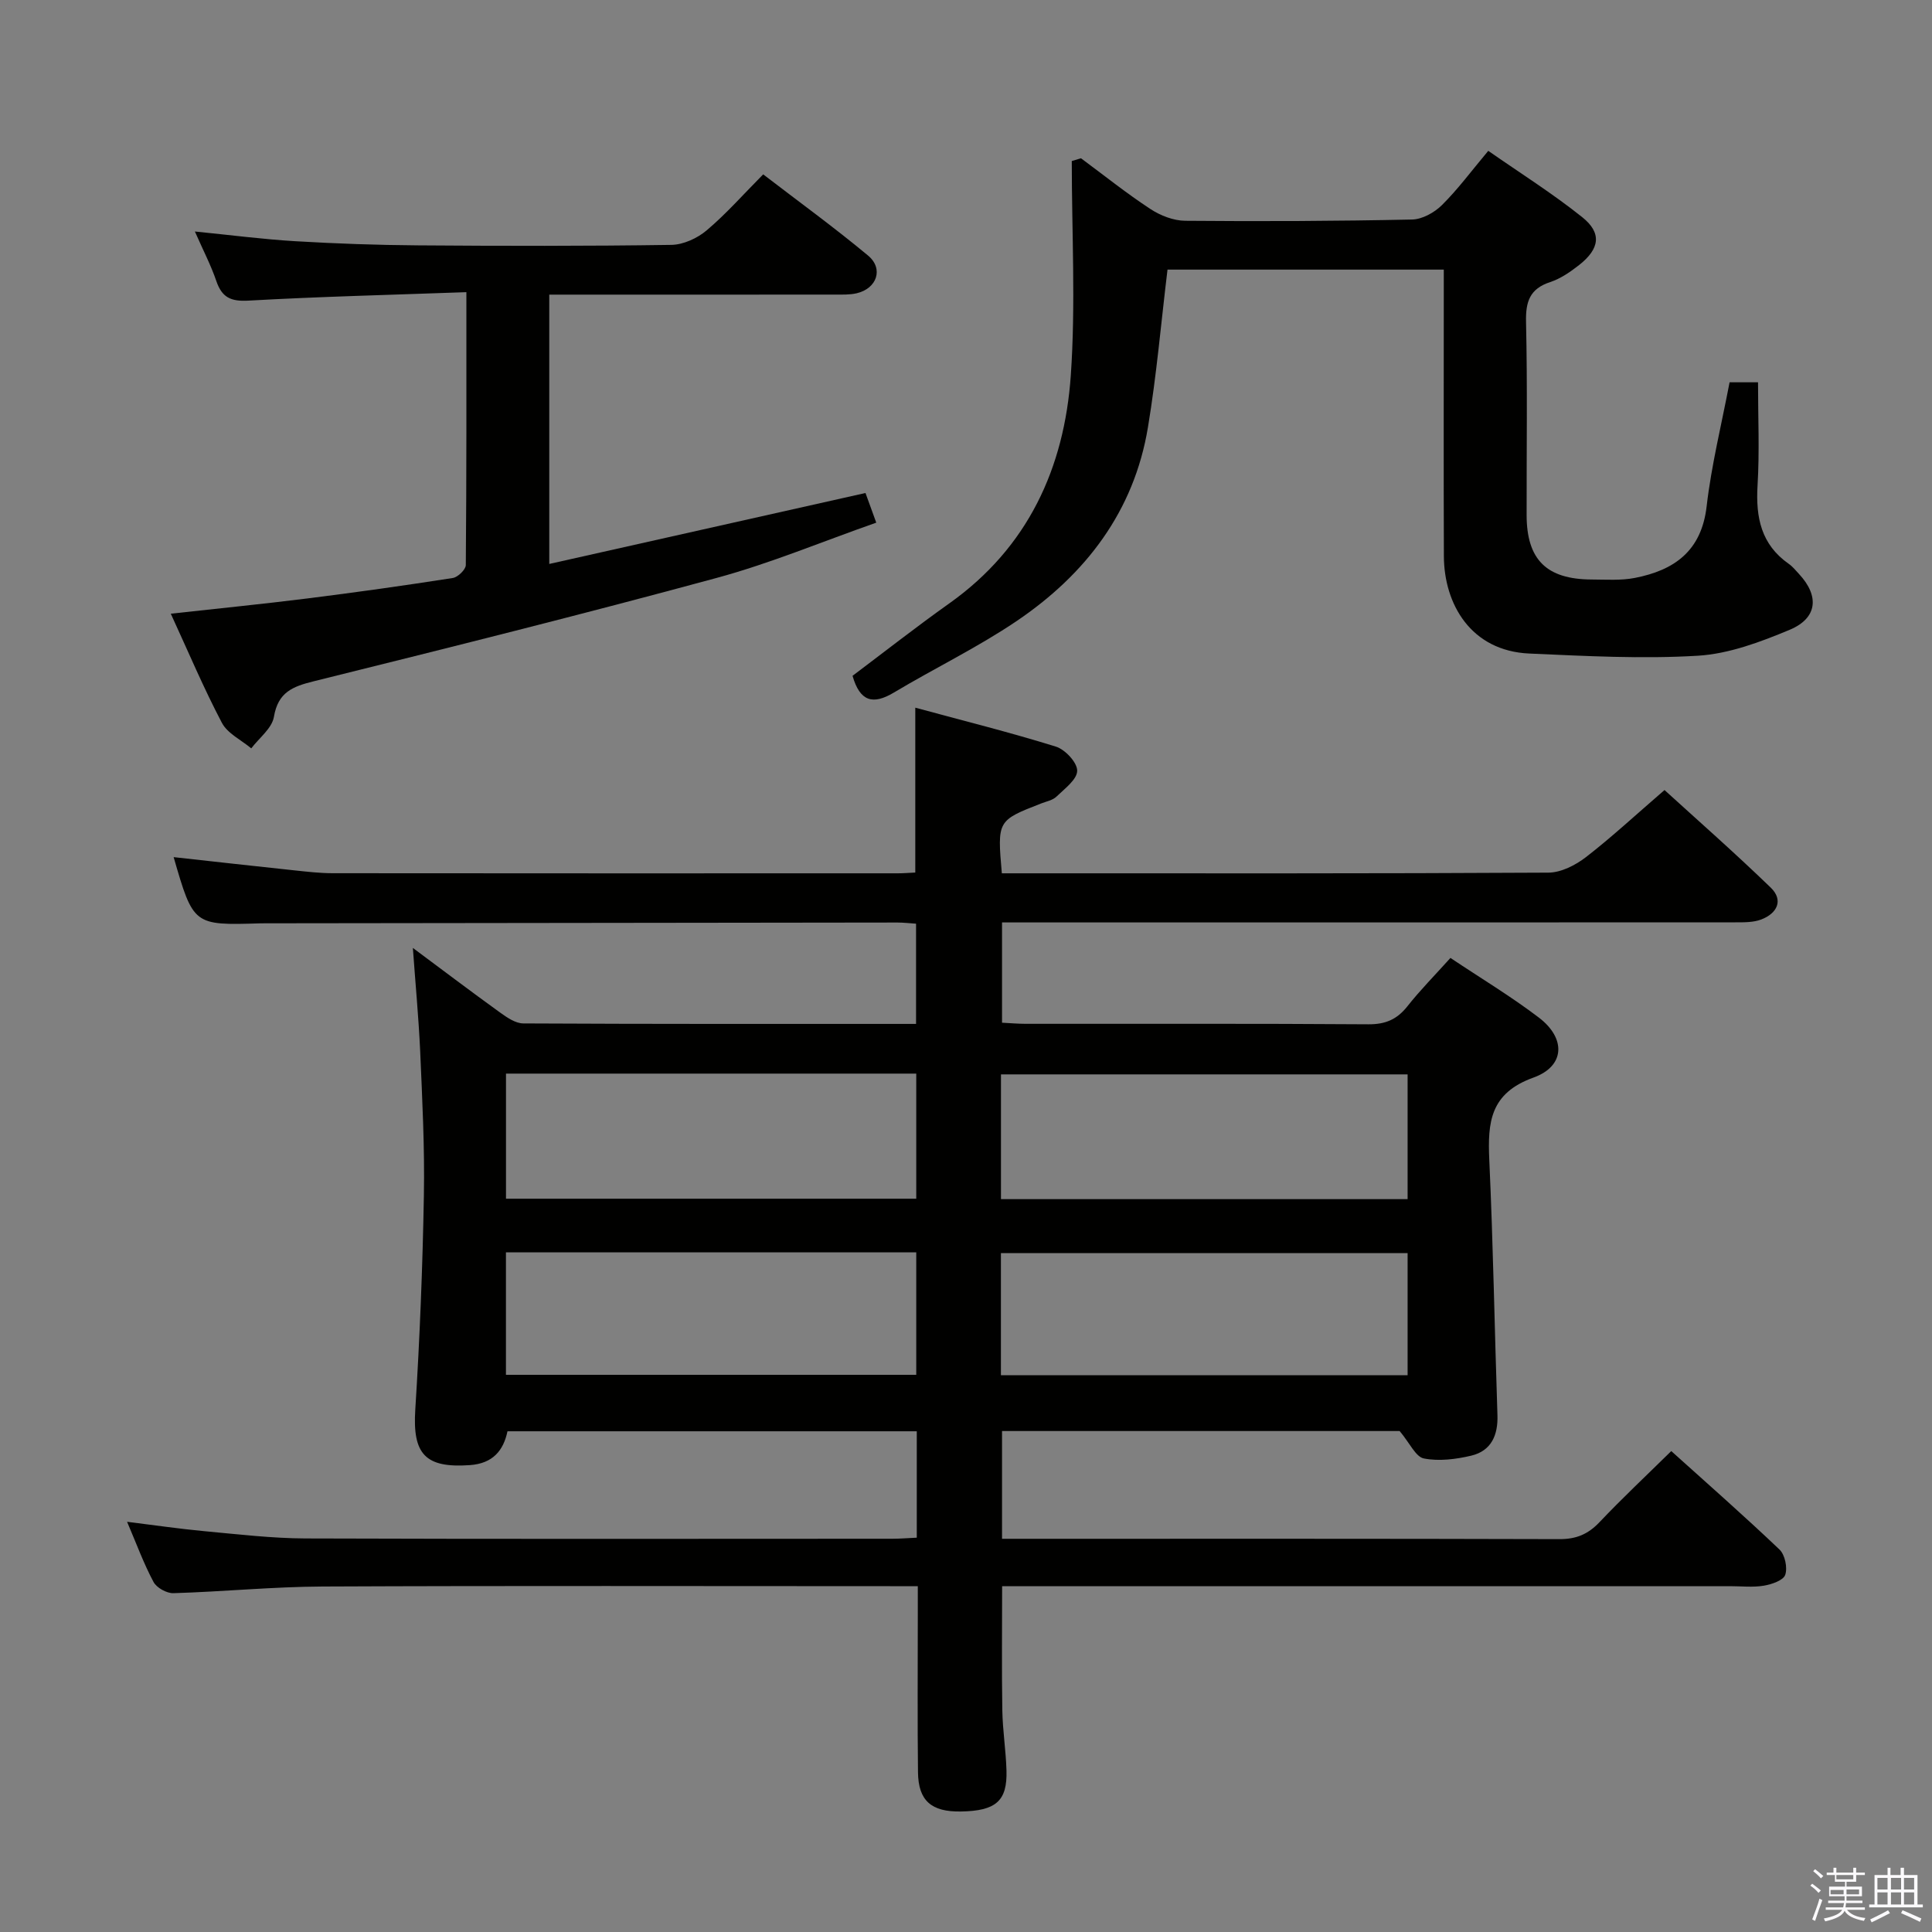 <svg enable-background="new 0 0 400 400" viewBox="0 0 400 400" xmlns="http://www.w3.org/2000/svg"><rect x="0" y="0" width="400" height="400" fill="#808080" stroke="none"/><path d="m374.8 390.4.4-.4c.7.5 1.3 1 1.8 1.4l-.5.5c-.5-.6-1.1-1.1-1.7-1.5zm1 7.3-.6-.3c.5-1.4 1.1-2.8 1.5-4.3.2.1.4.2.6.3-.5 1.3-1 2.8-1.5 4.3zm-.4-10.3.4-.4c.4.3 1 .8 1.7 1.4l-.5.5c-.4-.5-1-1-1.6-1.5zm2.5.3h1.7v-1h.6v1h3.5v-1h.6v1h1.8v.5h-1.8v1.4h-2v1h3.2v2h-3.2v.9h3.3v.5h-3.4c0 .3-.1.6-.1.9h4v.5h-3.7c.7.9 1.9 1.5 3.8 1.7-.1.2-.2.4-.3.6-2.1-.4-3.5-1.1-4-2.1-.4 1-1.8 1.7-4 2.2-.1-.2-.2-.4-.3-.6 2.1-.4 3.4-1 3.8-1.8h-3.4v-.5h3.6c.1-.3.1-.6.2-.9h-3.3v-.5h3.4c0-.3 0-.6 0-.9h-3.2v-2h3.3v-1h-2.1v-1.4h-1.7v-.5zm1.1 3.5v1h2.7c0-.3 0-.4 0-.4 0-.2 0-.2 0-.2 0-.1 0-.2 0-.3h-2.7zm1.2-3v.9h3.5v-.9zm4.7 3h-2.6v.6.4h2.6z" fill="#fbfafc"/><path d="m393.6 386.7h.6v1.5h2.8v6.1h1.1v.6h-11.1v-.6h1.1v-6.1h2.7v-1.5h.6v1.5h2.1v-1.5zm-2.7 8.8.4.6c-1.2.6-2.5 1.3-3.8 1.9-.1-.2-.2-.4-.3-.6 1.2-.6 2.5-1.2 3.7-1.9zm-2.2-6.7v2.4h2.1v-2.4zm0 3v2.5h2.1v-2.5zm2.8-3v2.4h2.1v-2.4zm0 3v2.5h2.1v-2.5zm6 6.1c-1.4-.7-2.7-1.3-3.9-1.8l.3-.6c1.5.6 2.7 1.2 3.9 1.7zm-1.2-9.1h-2.1v2.4h2.1zm-2.1 3v2.5h2.1v-2.5z" fill="#fbfafc"/><g fill="#010100"><path d="m85.48 196.26c6.13 4.56 12.06 9.05 18.09 13.4 1.42 1.02 3.18 2.23 4.79 2.23 26.98.14 53.96.1 81.3.1 0-6.97 0-13.69 0-20.75-1.29-.08-2.57-.24-3.85-.24-43.66.04-87.33.1-130.99.16-.33 0-.67 0-1 .01-13.75.42-13.79.4-17.87-13.71 8.36.92 16.68 1.86 25.01 2.74 2.64.28 5.3.59 7.95.59 39 .04 78 .03 116.99.02 1.14 0 2.29-.1 3.6-.16 0-11.25 0-22.28 0-34.13 9.78 2.65 19.53 5.08 29.11 8.06 1.92.6 4.42 3.28 4.41 4.99-.01 1.81-2.59 3.72-4.28 5.35-.78.76-2.08 1-3.16 1.42-9.11 3.55-9.11 3.55-8.16 14.47h5.19c36 0 72 .07 107.99-.14 2.61-.02 5.58-1.54 7.74-3.2 5.4-4.18 10.41-8.84 16.28-13.9 6.45 5.88 14.4 12.86 21.99 20.2 2.7 2.61 1.32 5.34-1.94 6.59-1.63.63-3.58.6-5.38.6-48.5.03-96.99.02-145.49.02-1.99 0-3.97 0-6.34 0v20.76c1.64.08 3.25.23 4.86.23 23.67.02 47.33-.07 71 .1 3.53.02 5.91-1.01 8.06-3.72 2.66-3.37 5.7-6.44 8.92-10.02 6.29 4.21 12.56 7.97 18.33 12.37 5.6 4.27 5.42 10.04-1.14 12.4-8.99 3.23-9.5 9.26-9.15 17.03.81 17.61 1.1 35.24 1.69 52.85.14 4.17-1.28 7.41-5.43 8.4-3.17.75-6.68 1.19-9.8.58-1.7-.33-2.9-3.16-5.02-5.68-26.44 0-54.2 0-82.32 0v22.31h5.43c36.66 0 73.33-.04 109.99.07 3.47.01 5.92-1.02 8.28-3.51 4.68-4.94 9.66-9.61 14.86-14.72 7.47 6.73 15.08 13.41 22.41 20.39 1.13 1.08 1.69 3.76 1.18 5.24-.4 1.15-2.81 1.97-4.44 2.24-2.27.38-4.65.1-6.98.1-48.16 0-96.33 0-144.49 0-1.97 0-3.94 0-6.22 0 0 8.89-.1 17.31.04 25.72.07 4.15.74 8.28.86 12.43.19 6.34-2.19 8.38-9.44 8.5-6.1.1-8.81-2.21-8.88-8.12-.13-10.83-.04-21.67-.04-32.5 0-1.81 0-3.61 0-6.03-2.18 0-3.97 0-5.76 0-39.16 0-78.33-.11-117.49.07-10.29.05-20.57 1.07-30.87 1.38-1.39.04-3.48-1.12-4.12-2.33-2.02-3.78-3.5-7.84-5.47-12.45 5.75.71 10.89 1.47 16.06 1.95 6.94.64 13.91 1.47 20.87 1.5 40.5.14 81 .07 121.49.06 1.63 0 3.26-.14 5.08-.22 0-7.48 0-14.59 0-22.03-28.18 0-56.27 0-84.74 0-.83 3.95-3 6.68-7.82 7.01-9.22.64-11.86-2.28-11.27-11.49.93-14.76 1.52-29.56 1.78-44.35.18-9.97-.34-19.96-.77-29.93-.32-6.94-.98-13.86-1.51-21.31zm19.28 51.92h84.94c0-8.84 0-17.26 0-25.9-28.39 0-56.49 0-84.94 0zm102.48.09h84.19c0-8.85 0-17.38 0-25.83-28.28 0-56.15 0-84.19 0zm-102.49 36.37h84.95c0-8.63 0-16.88 0-25.35-28.4 0-56.5 0-84.95 0zm102.48.09h84.2c0-8.64 0-17 0-25.29-28.28 0-56.16 0-84.2 0z"/><path d="m223.81 32.77c4.77 3.53 9.42 7.26 14.38 10.51 2.07 1.36 4.78 2.41 7.2 2.43 15.65.14 31.31.07 46.96-.26 2.11-.04 4.63-1.44 6.19-2.99 3.29-3.26 6.07-7.03 9.59-11.23 6.54 4.56 13.28 8.8 19.45 13.73 4.12 3.29 3.63 6.55-.64 9.91-1.81 1.42-3.83 2.82-5.99 3.53-4.23 1.39-5.1 4.05-5 8.26.3 13.32.1 26.65.12 39.97.01 9.24 4.11 13.31 13.46 13.35 2.99.01 6.06.24 8.96-.33 8.14-1.59 13.78-5.55 14.85-14.81.99-8.55 3.09-16.96 4.75-25.69h5.89c0 7.18.33 14.31-.1 21.4-.39 6.58.74 12.18 6.45 16.18.81.56 1.45 1.37 2.13 2.1 4.25 4.56 3.85 9.14-1.92 11.56-6.06 2.53-12.57 4.98-19.01 5.37-11.57.7-23.25.06-34.87-.45-12.18-.53-17.68-10.3-17.72-20.15-.07-17.99-.02-35.98-.02-53.97 0-1.66 0-3.31 0-5.37-19.33 0-38.37 0-57.2 0-1.33 10.97-2.26 21.87-4.05 32.64-2.88 17.43-12.91 30.47-27.21 40.14-8.1 5.47-16.99 9.76-25.4 14.79-4.33 2.59-7.02 1.87-8.55-3.47 6.57-4.94 13.19-10.13 20.04-15 16.29-11.57 23.82-28.05 25.15-47.23 1.02-14.72.2-29.57.2-44.35.66-.19 1.29-.38 1.91-.57z"/><path d="m96.56 60.49c-15.57.56-30.36.92-45.12 1.75-3.65.21-5.49-.65-6.65-4.05-1.11-3.26-2.72-6.34-4.44-10.26 7.42.74 14.09 1.61 20.78 2.01 8.46.5 16.94.8 25.42.86 17.49.13 34.98.16 52.46-.1 2.47-.04 5.36-1.37 7.29-3 4.04-3.41 7.57-7.43 11.71-11.6 7.34 5.64 14.72 10.99 21.71 16.81 3.27 2.72 1.84 6.83-2.36 7.81-1.43.33-2.97.27-4.47.27-17.82.02-35.64.01-53.46.01-1.8 0-3.61 0-5.71 0v55.76c21.93-4.92 43.49-9.76 65.47-14.69.65 1.8 1.3 3.58 2.23 6.14-11.19 3.92-21.93 8.43-33.07 11.45-27.68 7.52-55.51 14.47-83.35 21.38-4.41 1.09-7.43 2.26-8.29 7.38-.4 2.37-3.05 4.36-4.69 6.52-2.08-1.74-4.92-3.08-6.08-5.29-3.76-7.14-6.91-14.61-10.58-22.59 9.93-1.1 19.13-2.01 28.29-3.16 10.05-1.26 20.08-2.67 30.08-4.23 1.06-.16 2.7-1.74 2.71-2.68.16-18.46.12-36.92.12-56.5z"/></g></svg>